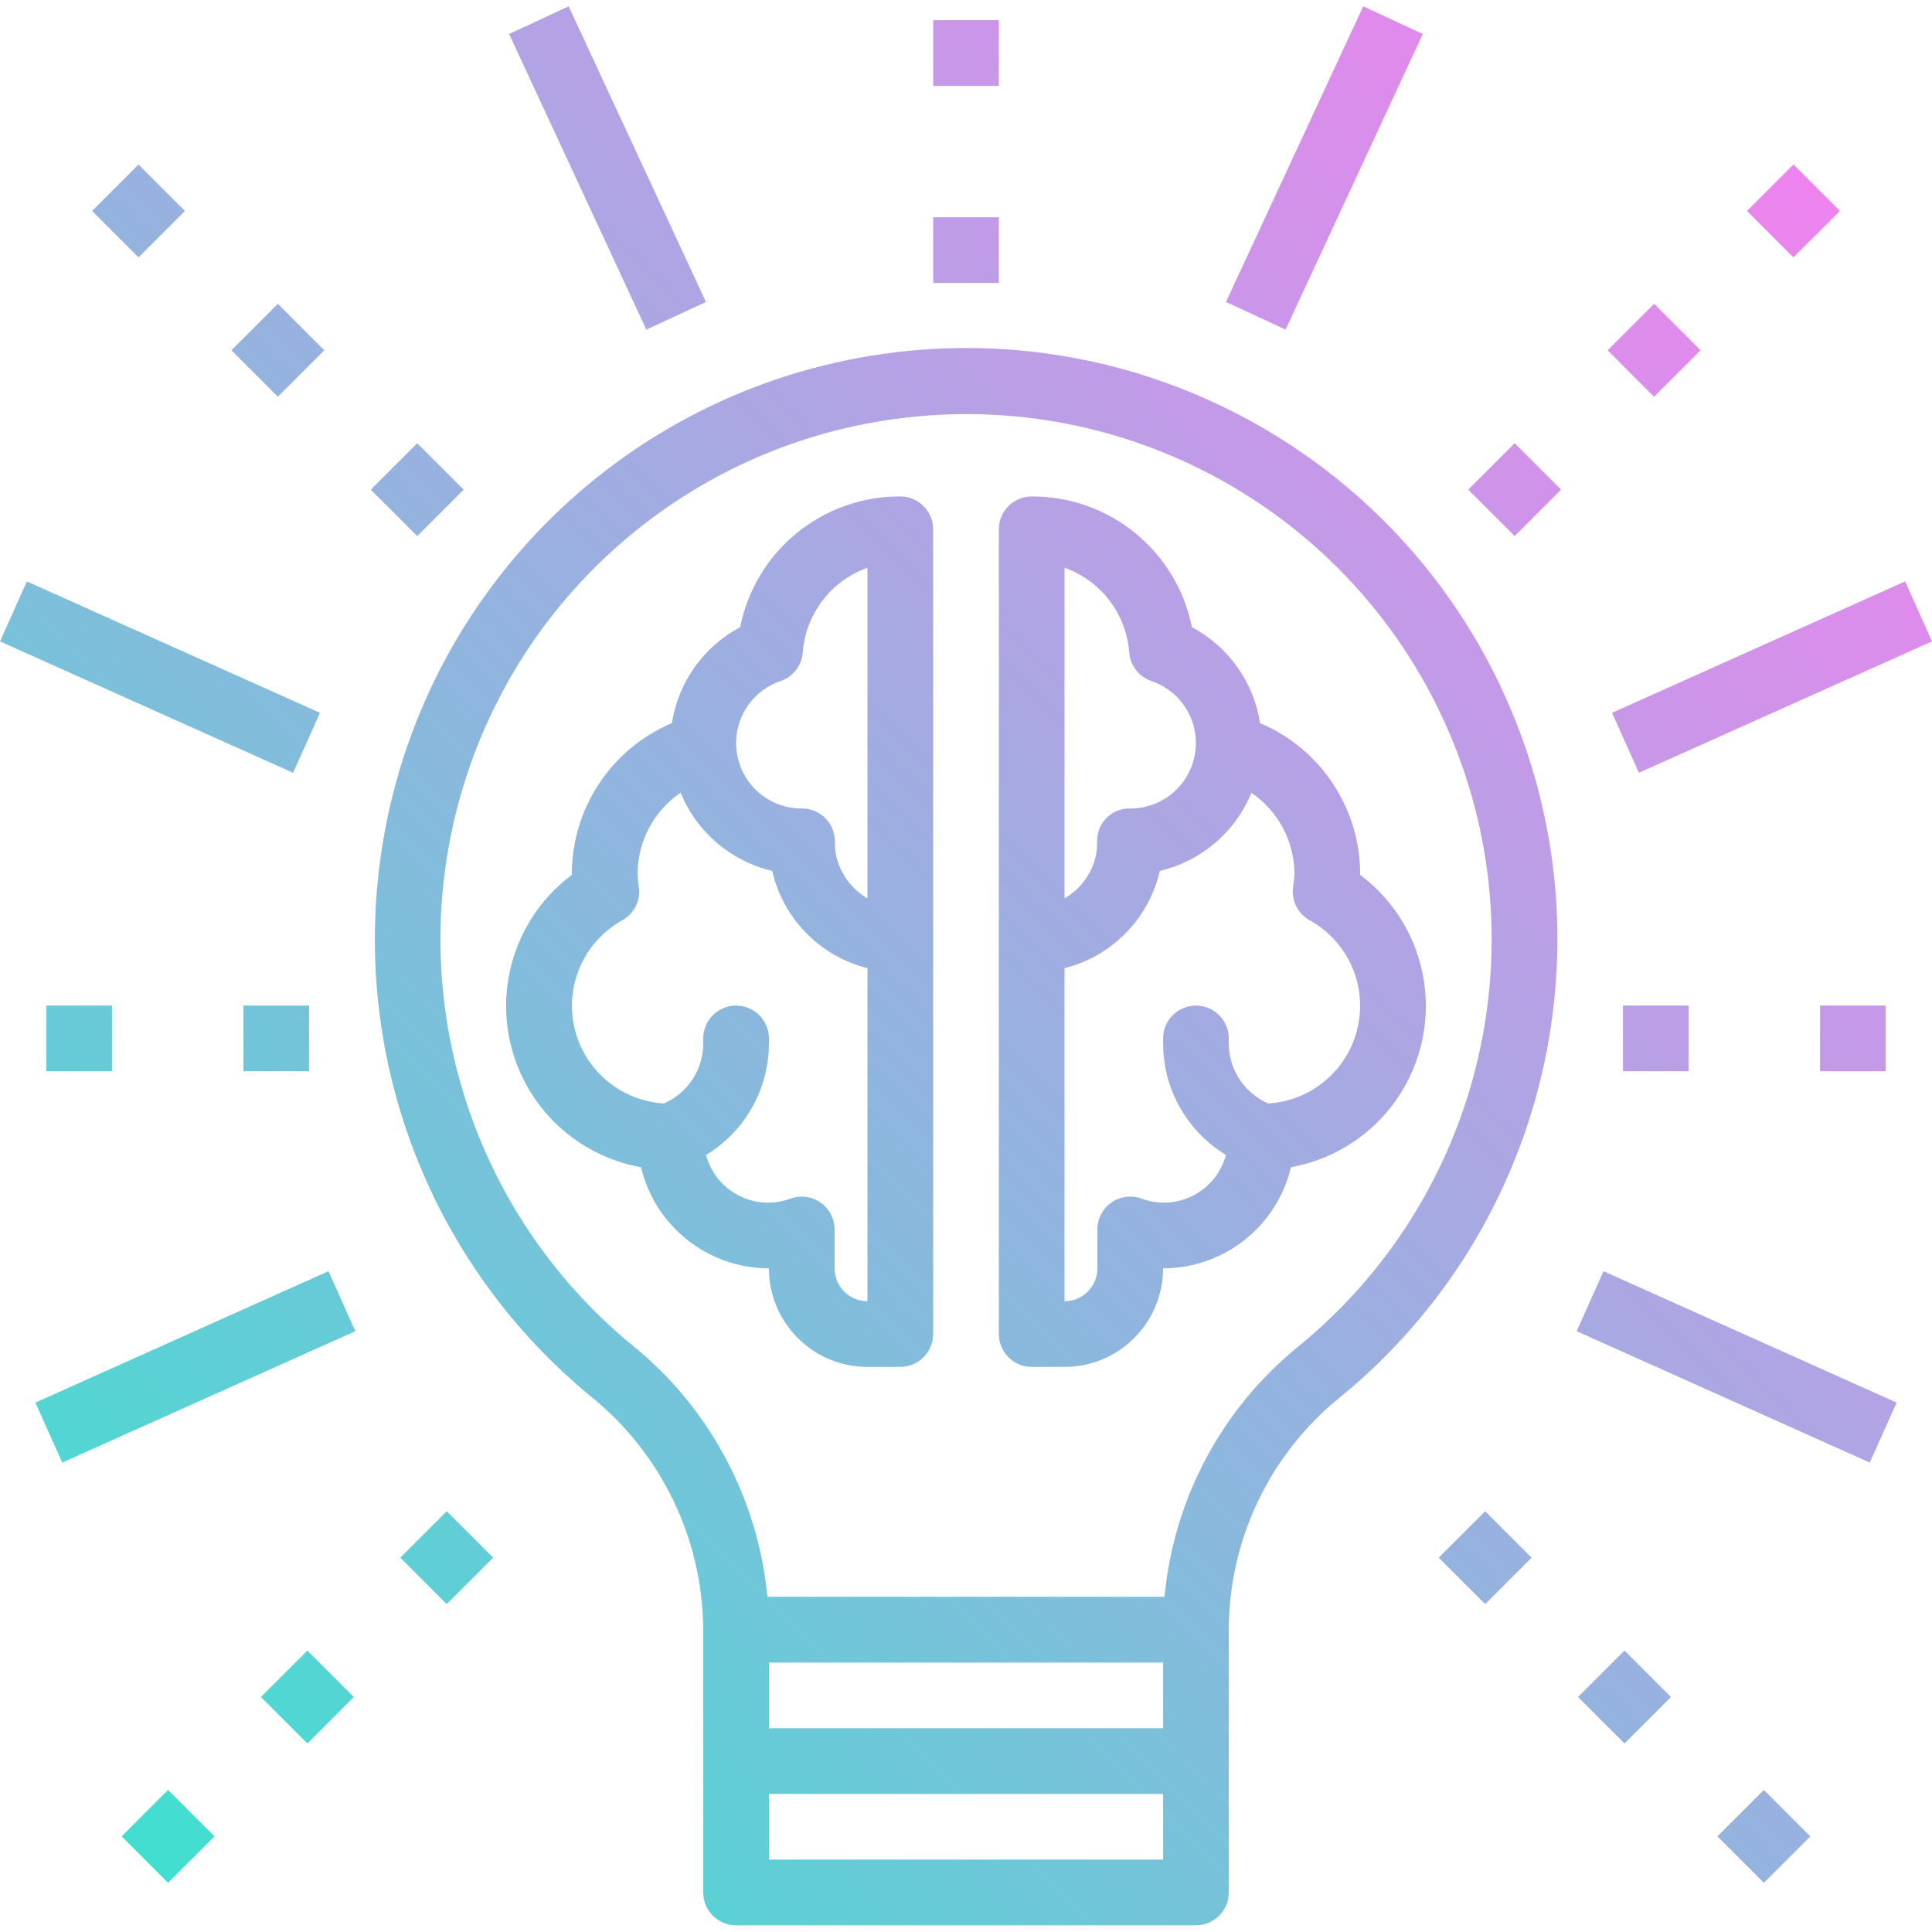 <svg height="470pt" viewBox="0 -1 470.544 470" width="470pt" xmlns="http://www.w3.org/2000/svg" xmlns:xlink="http://www.w3.org/1999/xlink"><linearGradient id="a" gradientUnits="userSpaceOnUse" x1="31.672" x2="438.872" y1="448.04" y2="40.848"><stop offset="0" stop-color="#41dfd0"/><stop offset="1" stop-color="#ee83ef"/></linearGradient><path d="m156.121 283c3.434 14.43 16.316 24.621 31.152 24.641 0 13.254 10.742 24 24 24h8c4.418 0 8-3.582 8-8v-196c0-4.418-3.582-8-8-8-18.949-.086-35.305 13.266-39.016 31.848-8.906 4.734-15.059 13.387-16.602 23.352-14.785 6.25-24.391 20.746-24.383 36.801v.168c-12.727 9.512-18.594 25.668-14.934 41.125 3.656 15.461 16.141 27.273 31.781 30.074zm34.008-118.398c3.008-1.031 5.121-3.746 5.383-6.914.695-9.406 6.875-17.52 15.762-20.688v80.52c-4.16-2.402-7.023-6.547-7.793-11.289-.113-.859-.16-1.723-.137-2.59 0-4.418-3.582-8-8-8h-.305c-7.77-.094-14.34-5.777-15.555-13.453s3.281-15.109 10.645-17.594zm-38.512 58.238c2.836-1.602 4.422-4.766 4-8l-.129-.93c-.125-.75-.199-1.508-.215-2.27 0-7.941 3.93-15.371 10.496-19.84 3.922 9.574 12.23 16.668 22.301 19.039 2.668 11.629 11.633 20.777 23.203 23.688v81.113c-4.418 0-8-3.582-8-8v-9.473c-.004-2.598-1.266-5.031-3.387-6.531-2.121-1.496-4.84-1.871-7.285-1.004-4.137 1.562-8.742 1.301-12.676-.723-3.934-2.02-6.828-5.613-7.965-9.887 9.52-5.762 15.332-16.086 15.312-27.215v-1.168c0-4.418-3.582-8-8-8-4.418 0-8 3.582-8 8v1.168c.023 6.055-3.387 11.602-8.801 14.312l-.738.359c-10.598-.621-19.508-8.18-21.848-18.539-2.336-10.359 2.461-21.012 11.77-26.125zm99.656 108.801h8c13.254 0 24-10.746 24-24 14.832-.02 27.715-10.211 31.152-24.641 15.633-2.801 28.113-14.613 31.77-30.07 3.66-15.457-2.203-31.609-14.922-41.121v-.168c.004-16.055-9.602-30.551-24.387-36.801-1.535-9.973-7.688-18.637-16.598-23.375-3.723-18.574-20.074-31.91-39.016-31.824-4.418 0-8 3.582-8 8v196c0 4.418 3.582 8 8 8zm64-120c-.027.758-.102 1.512-.234 2.254l-.129.93c-.418 3.23 1.164 6.398 4 8 9.297 5.109 14.094 15.754 11.766 26.102-2.328 10.348-11.215 17.914-21.805 18.555l-.734-.359c-5.441-2.691-8.879-8.242-8.863-14.312v-1.168c0-4.418-3.582-8-8-8-4.418 0-8 3.582-8 8v1.168c-.016 11.121 5.793 21.441 15.312 27.199-1.141 4.273-4.031 7.867-7.965 9.887-3.934 2.023-8.539 2.285-12.676.723-2.453-.871-5.172-.492-7.293 1.008-2.125 1.504-3.383 3.941-3.379 6.543v9.473c0 4.418-3.582 8-8 8v-81.113c11.57-2.906 20.531-12.059 23.199-23.688 10.074-2.367 18.387-9.453 22.32-19.023 6.555 4.469 10.477 11.891 10.48 19.824zm-56-74.641c8.883 3.168 15.062 11.273 15.758 20.68.262 3.168 2.375 5.883 5.383 6.914 7.363 2.484 11.859 9.918 10.648 17.594-1.215 7.676-7.789 13.359-15.559 13.453-2.184-.117-4.316.676-5.891 2.191-1.578 1.52-2.449 3.621-2.414 5.809.023.875-.023 1.75-.137 2.617-.773 4.734-3.633 8.871-7.789 11.27zm-167.203 75.648c-5.004 48.102 14.469 95.5 51.84 126.191 17.188 13.863 27.234 34.719 27.363 56.801v64c0 4.418 3.582 8 8 8h112c4.418 0 8-3.582 8-8v-64c.043-21.996 10.008-42.797 27.117-56.617 50.441-41.195 66.957-111.117 40.273-170.527-26.684-59.41-89.918-93.516-154.219-83.176-64.301 10.34-113.66 62.547-120.375 127.328zm191.203 206.992h-96v-16h96zm-96 32v-16h96v16zm33.344-351.199c56.441-6.547 110.438 24.922 132.566 77.254 22.133 52.332 7.094 112.992-36.918 148.93-18.652 15.113-30.418 37.109-32.633 61.016h-96.73c-2.285-23.973-14.102-46.02-32.797-61.191-39.738-32.57-56.133-85.754-41.625-135.043 14.504-49.289 57.094-85.113 108.137-90.965zm22.656-80.801h-16v-16h16zm0 48h-16v-16h16zm-175.594 27.719-11.32-11.312 11.312-11.32 11.32 11.312zm33.938 33.938-11.312-11.312 11.312-11.312 11.312 11.312zm-67.883-67.883-11.309-11.309 11.309-11.312 11.312 11.312zm41.129 361.945-11.312-11.32 11.32-11.312 11.312 11.32zm45.258-45.254-11.312 11.309-11.312-11.309 11.312-11.312zm-90.504 67.879 11.312-11.312 11.309 11.312-11.309 11.312zm-2.344-202.344v16h-16v-16zm48 0v16h-16v-16zm-3.891-56.695-71.383-32 6.543-14.609 71.387 32zm-62.766 153.391 71.383-32 6.543 14.609-71.383 32zm148.797-261.328-33.422-72 14.512-6.734 33.434 72zm211.488 50.289-11.309-11.312 11.309-11.312 11.312 11.312zm33.938-33.938-11.289-11.32 11.32-11.312 11.312 11.32zm33.945-33.945-11.289-11.309 11.312-11.312 11.312 11.312zm4.117 384.57-11.309 11.312-11.312-11.312 11.312-11.312zm-45.246-22.625-11.32-11.312 11.312-11.32 11.32 11.312zm-22.633-45.254-11.312 11.309-11.312-11.309 11.312-11.312zm22.25-134.465h16v16h-16zm48 16v-16h16v16zm-50.656-87.305 71.383-32 6.543 14.609-71.383 32zm62.766 182.609-71.383-32 6.543-14.609 71.387 32zm-142.277-275.938-14.52-6.734 33.43-72 14.512 6.734zm0 0" fill="url(#a)"/></svg>